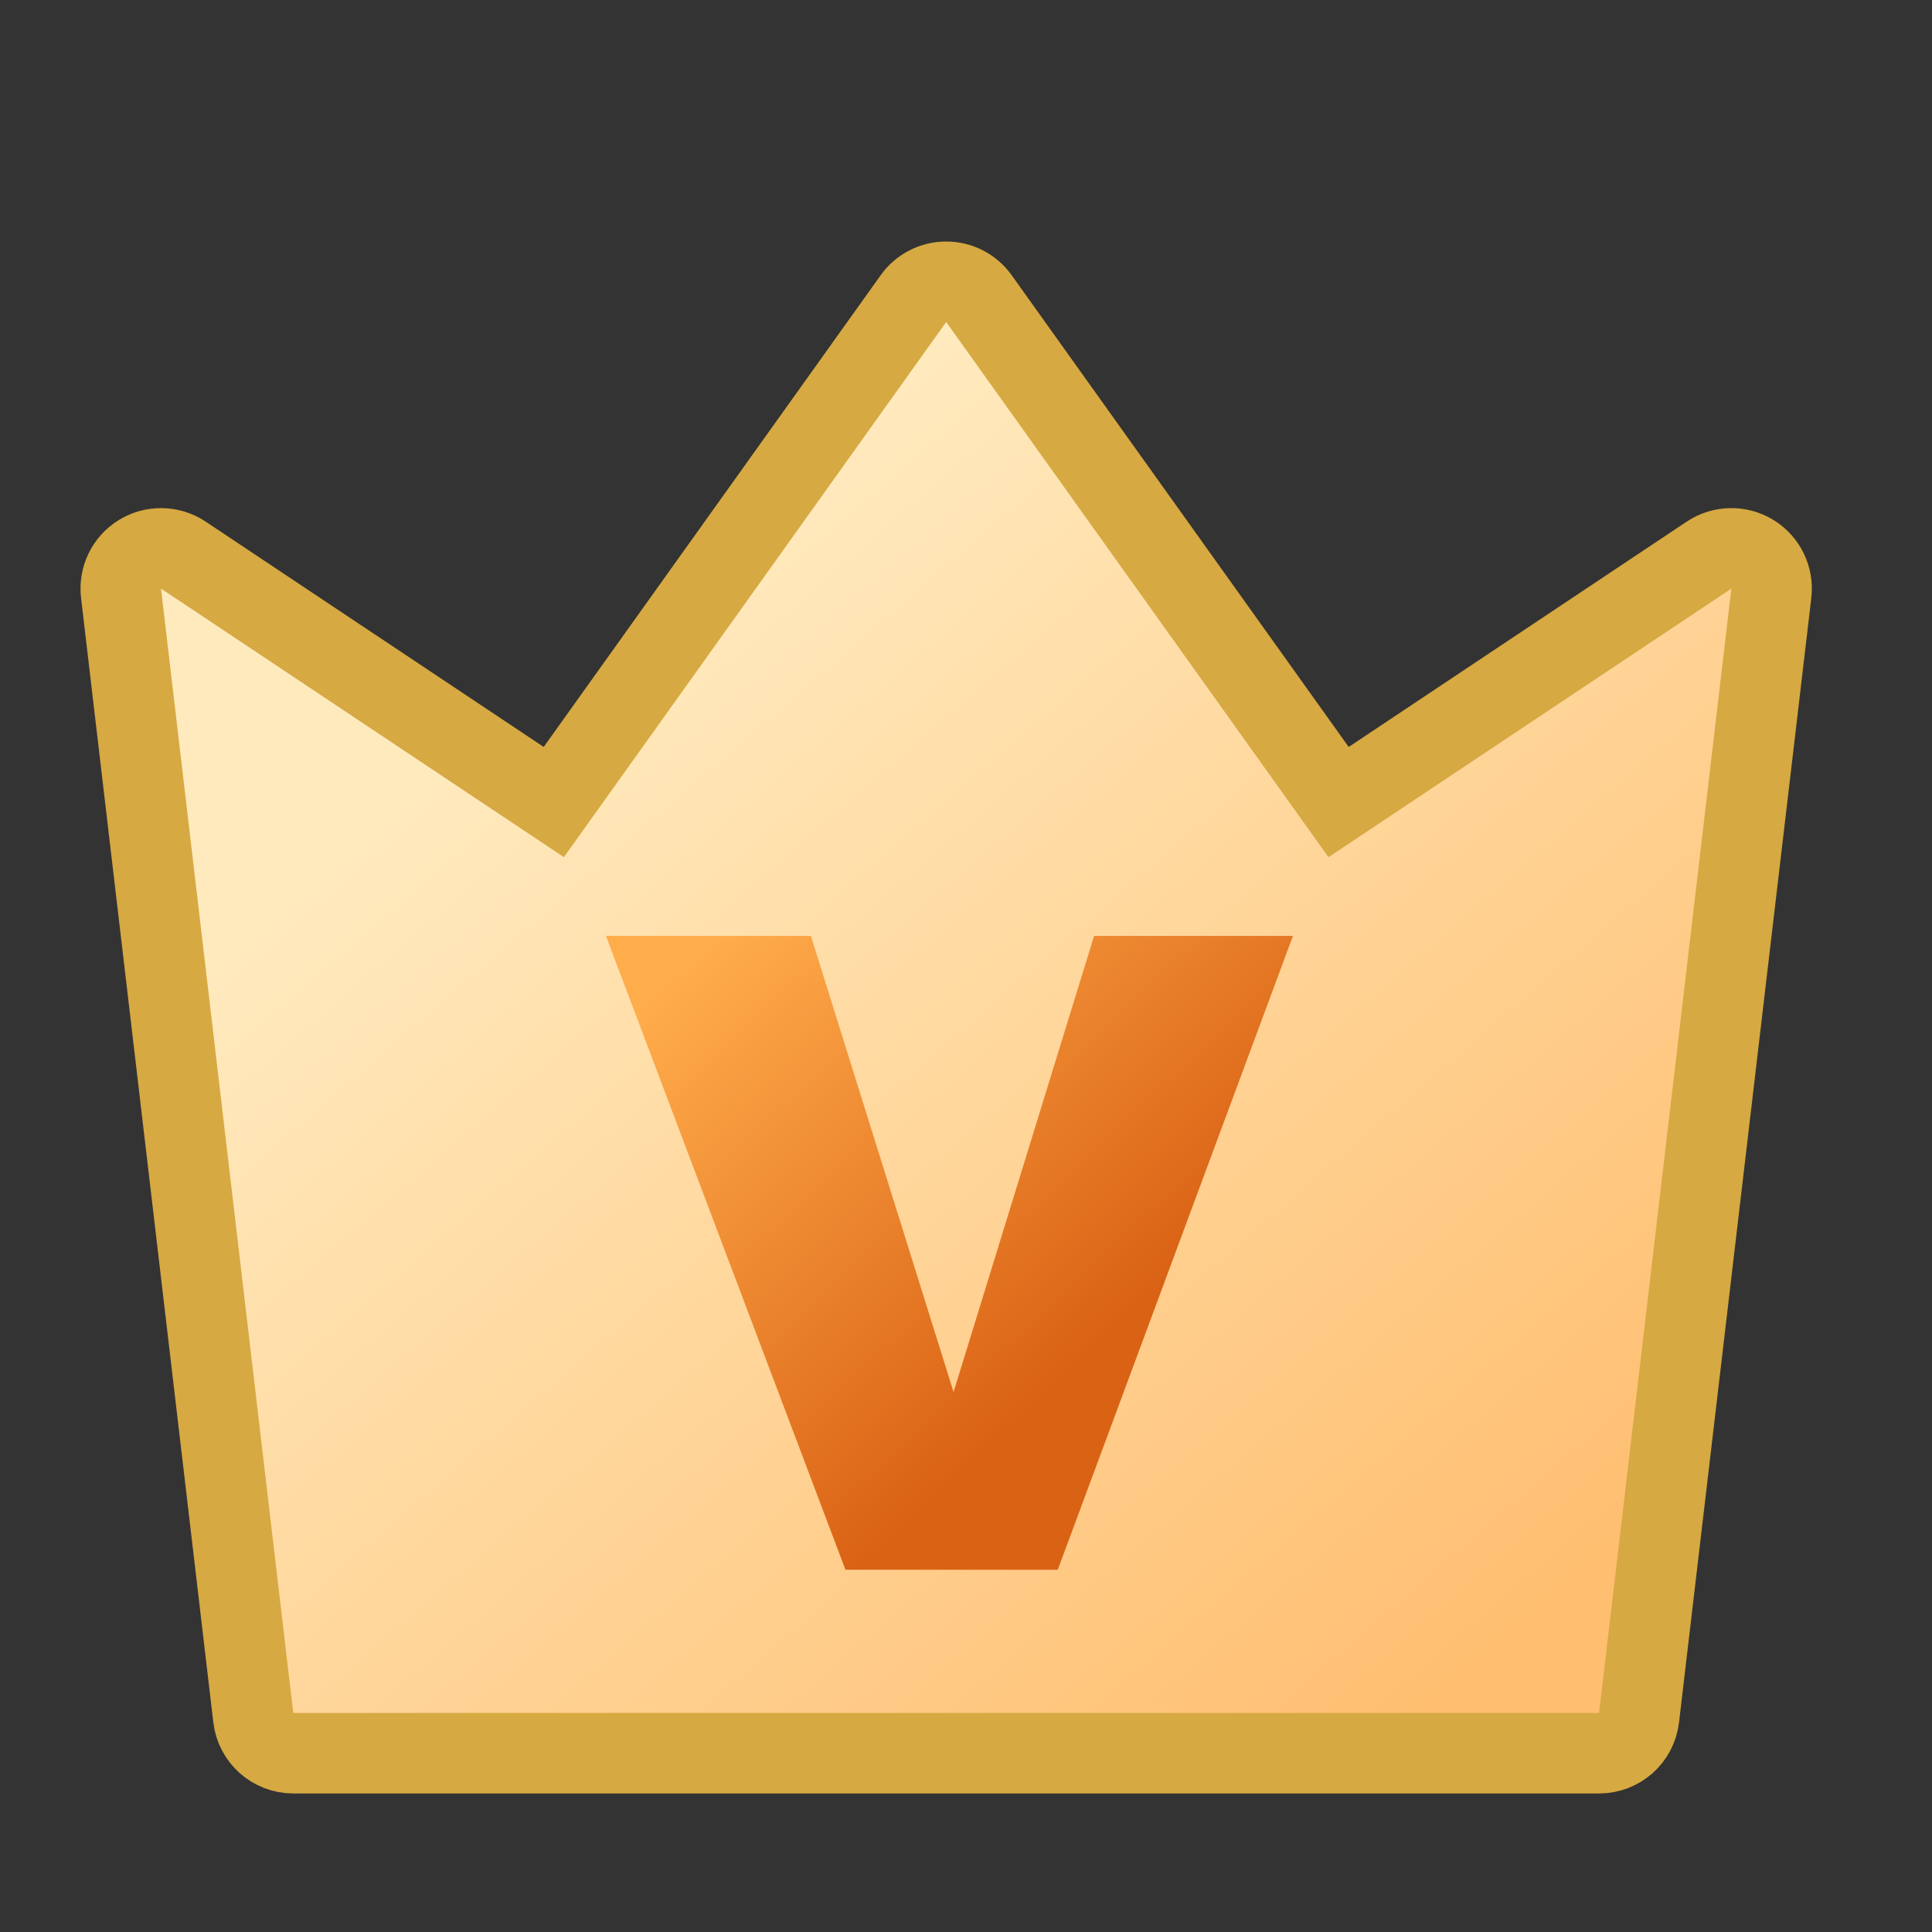 <?xml version="1.0" encoding="UTF-8"?>
<svg width="48px" height="48px" viewBox="0 0 48 48" version="1.1" xmlns="http://www.w3.org/2000/svg" xmlns:xlink="http://www.w3.org/1999/xlink">
    <rect x="0" y="0" width="48" height="48" fill="#333333" stroke="none"/>
    <title>皇冠</title>
    <defs>
        <linearGradient x1="26.347%" y1="26.02%" x2="87.268%" y2="90.175%" id="linearGradient-1">
            <stop stop-color="#FFEABE" offset="0%"></stop>
            <stop stop-color="#FFBE70" offset="100%"></stop>
        </linearGradient>
        <linearGradient x1="9.418%" y1="7.441%" x2="69.454%" y2="66.216%" id="linearGradient-2">
            <stop stop-color="#FFAC4B" offset="0%"></stop>
            <stop stop-color="#DA6215" offset="100%"></stop>
        </linearGradient>
    </defs>
    <g id="页面-1" stroke="none" stroke-width="1" fill="none" fill-rule="evenodd">
        <g id="个人中心" transform="translate(-53, -356)">
            <g id="皇冠" transform="translate(53, 356)">
                <polygon id="路径" points="0 0 48 0 48 48 0 48"></polygon>
                <path d="M23.508,7 C23.831,7 24.134,7.156 24.322,7.42 L24.322,7.42 L33.257,19.927 L42.462,13.791 C42.624,13.683 42.81,13.627 42.997,13.624 C43.185,13.62 43.373,13.669 43.539,13.771 C43.705,13.873 43.834,14.019 43.915,14.187 C43.997,14.356 44.031,14.547 44.008,14.741 L44.008,14.741 L40.722,42.675 C40.693,42.927 40.571,43.148 40.394,43.306 C40.216,43.463 39.983,43.558 39.73,43.558 L39.73,43.558 L7.286,43.558 C7.032,43.558 6.799,43.463 6.621,43.306 C6.444,43.148 6.322,42.927 6.293,42.675 L6.293,42.675 L3.007,14.74 C2.984,14.546 3.019,14.355 3.1,14.187 C3.182,14.018 3.311,13.873 3.477,13.771 C3.643,13.669 3.831,13.62 4.018,13.624 C4.205,13.627 4.392,13.683 4.553,13.79 L4.553,13.79 L13.759,19.927 L22.694,7.419 C22.881,7.156 23.185,7 23.508,7 Z" id="形状" stroke="#D6A942" stroke-width="2" fill="url(#linearGradient-1)" fill-rule="nonzero"></path>
                <g id="V" transform="translate(15.054, 23.252)" fill="url(#linearGradient-2)" fill-rule="nonzero">
                    <polygon id="路径" points="0 0 5.092 0 8.637 11.333 12.128 0 17.069 0 11.226 15.748 5.951 15.748"></polygon>
                </g>
            </g>
        </g>
    </g>
</svg>